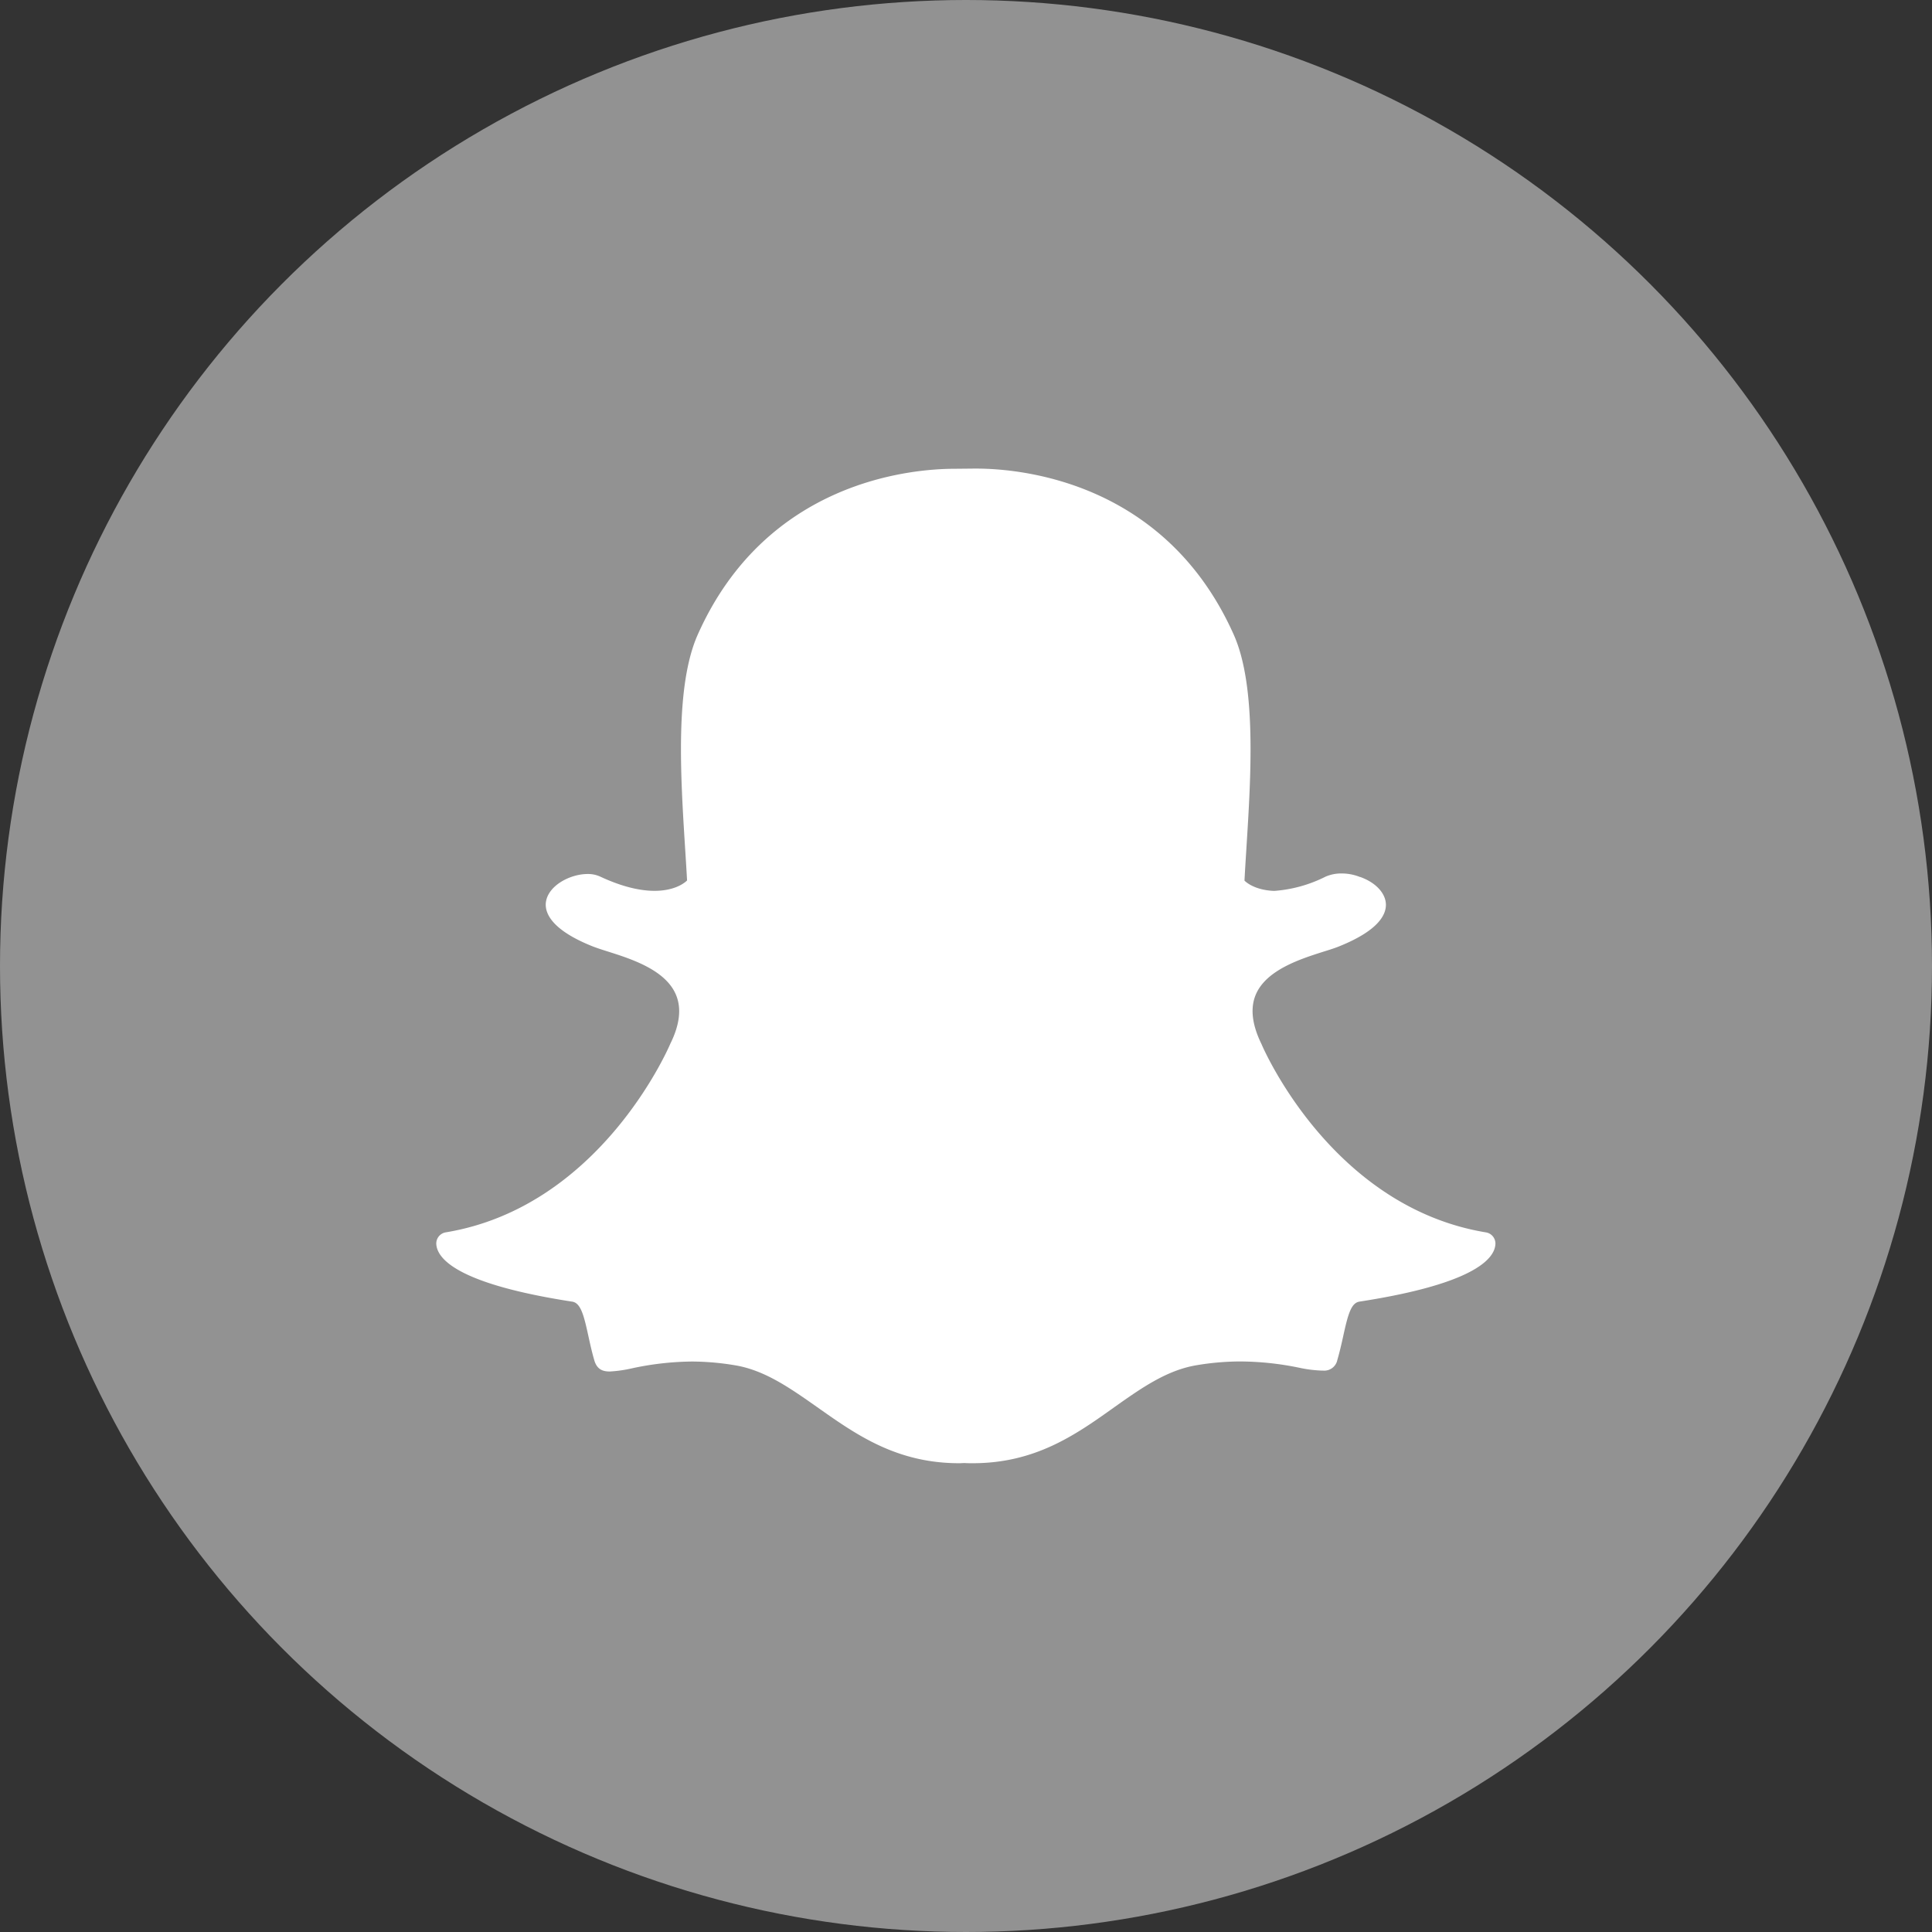 <svg id="Layer_1" data-name="Layer 1" xmlns="http://www.w3.org/2000/svg" viewBox="0 0 512 512"><rect x="0" y="0" width="512" height="512" fill="#333333" stroke="none"/><title>snapchat-glyph</title><g id="Snapchat"><circle id="back" cx="256" cy="256" r="256" fill="#929292"/><g id="Snapchat-2" data-name="Snapchat"><path d="M257.77,387.77c-.72,0-1.43,0-2.14-.05h0c-.45,0-.93.05-1.4.05-16.63,0-27.31-7.55-37.63-14.84-7.13-5-13.86-9.79-21.78-11.11a70.3,70.3,0,0,0-11.44-1,78.3,78.3,0,0,0-15.85,1.79,34.44,34.44,0,0,1-5.91.85c-1.61,0-3.35-.34-4.11-2.93-.66-2.24-1.13-4.41-1.59-6.51-1.18-5.4-2-8.72-4.28-9.07-26.38-4.07-33.93-9.63-35.61-13.57a5.06,5.06,0,0,1-.41-1.69,3,3,0,0,1,2.48-3.1c40.55-6.68,58.74-48.13,59.5-49.89l.06-.14c2.48-5,3-9.4,1.45-13-2.79-6.56-11.86-9.44-17.87-11.35-1.47-.46-2.86-.91-4-1.34-12-4.74-13-9.61-12.52-12.08.8-4.23,6.45-7.17,11-7.17a7.71,7.71,0,0,1,3.28.66c5.39,2.52,10.25,3.8,14.45,3.8,5.79,0,8.32-2.43,8.63-2.75-.15-2.75-.33-5.61-.52-8.57-1.21-19.18-2.71-43,3.36-56.6,18.18-40.77,56.73-43.93,68.12-43.93l5-.05h.67c11.41,0,50,3.17,68.24,44,6.07,13.61,4.57,37.45,3.36,56.61l-.05.84c-.17,2.66-.33,5.26-.46,7.74.29.3,2.62,2.53,7.87,2.73h0a36,36,0,0,0,13.62-3.78,10.31,10.31,0,0,1,4.23-.84,12.87,12.87,0,0,1,4.87.93l.09,0c4.07,1.44,6.74,4.3,6.8,7.28.05,2.81-2.09,7-12.61,11.19-1.09.43-2.48.87-4,1.34-6,1.91-15.09,4.79-17.87,11.35-1.52,3.58-1,7.94,1.45,13a1.27,1.27,0,0,1,.07.15c.75,1.76,18.93,43.2,59.5,49.88a3,3,0,0,1,2.48,3.1,5,5,0,0,1-.41,1.7c-1.68,3.91-9.22,9.47-35.61,13.54-2.16.33-3,3.14-4.28,9-.47,2.14-.95,4.25-1.59,6.46a3.53,3.53,0,0,1-3.78,2.82h-.33a33.2,33.2,0,0,1-5.91-.74,78.69,78.69,0,0,0-15.85-1.68,70.39,70.39,0,0,0-11.45,1c-7.92,1.32-14.64,6.07-21.75,11.1C285.09,380.22,274.41,387.77,257.77,387.77Z" fill="#fff"/></g></g></svg>